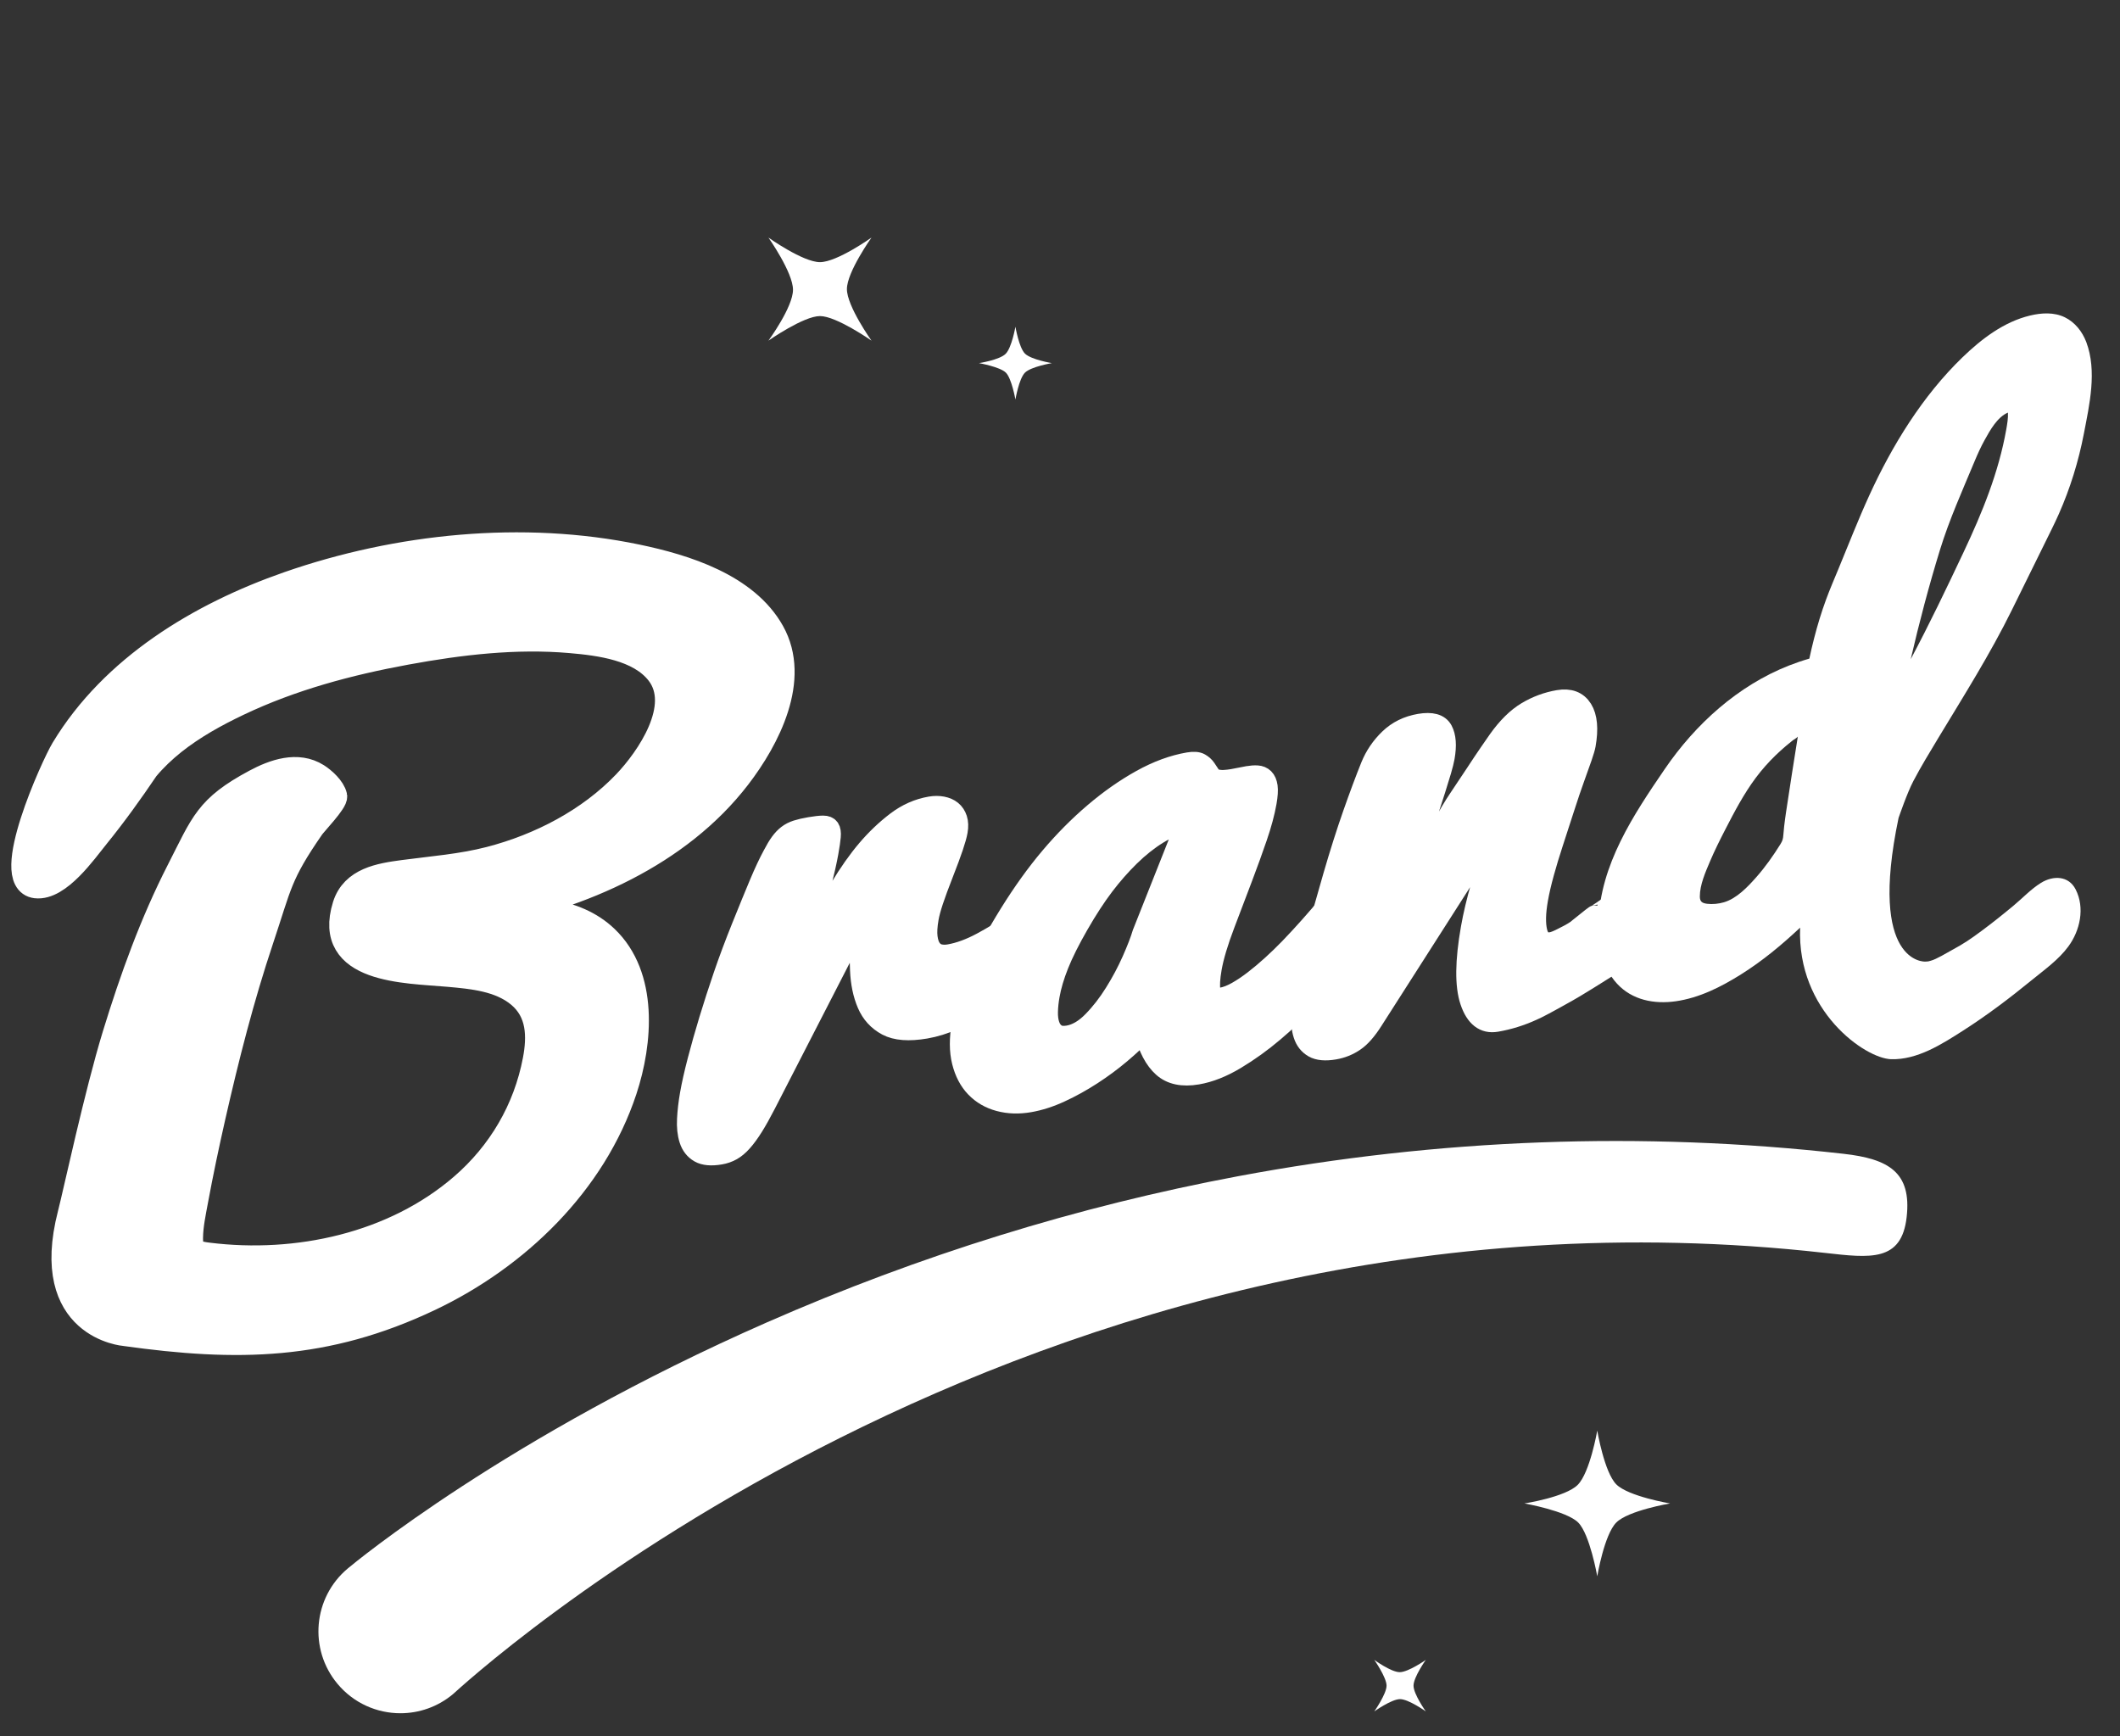 <?xml version="1.0" encoding="utf-8"?>
<!-- Generator: Adobe Illustrator 15.0.0, SVG Export Plug-In . SVG Version: 6.00 Build 0)  -->
<!DOCTYPE svg PUBLIC "-//W3C//DTD SVG 1.1//EN" "http://www.w3.org/Graphics/SVG/1.1/DTD/svg11.dtd">
<svg version="1.1" id="Layer_1" xmlns="http://www.w3.org/2000/svg" xmlns:xlink="http://www.w3.org/1999/xlink" x="0px" y="0px"
	 width="282px" height="230.922px" viewBox="0 0 282 230.922" enable-background="new 0 0 282 230.922" xml:space="preserve">
<rect x="0" y="0" width="282" height="230.922" fill="#333333" stroke="none"/>
<g>
	<path fill="#FFFFFF" stroke="#FFFFFF" stroke-width="3.46" stroke-miterlimit="10" d="M19.422,102.185
		c-2.087,3.088-4.259,6.113-6.607,9.008c-1.603,1.977-5.041,6.912-8.036,6.557c-4.605-0.55,2.422-15.945,3.702-18.065
		c6.564-10.879,18.131-17.84,29.871-21.935c14.561-5.077,31.209-6.781,46.37-3.62c6.413,1.337,14.502,3.849,17.924,9.973
		c3.49,6.244-0.598,14.134-4.49,19.201c-7.899,10.284-20.894,15.926-33.337,18.26c5.289-0.905,11.616-0.688,15.726,3.23
		c5.289,5.041,4.555,13.848,2.467,20.176c-4.09,12.396-14.27,22.188-25.882,27.701c-13.843,6.571-25.579,6.723-40.489,4.639
		c0,0-11.115-0.822-7.25-15.809c0.748-2.9,3.552-16.011,5.958-23.854c2.293-7.475,4.959-14.878,8.524-21.851
		c3.222-6.301,3.696-8.323,10.113-11.763c2.464-1.32,5.589-2.429,8.177-0.79c0.833,0.528,2.06,1.638,2.288,2.65
		c0.149,0.661-2.631,3.552-3.018,4.112c-4.379,6.324-4.312,7.644-6.75,14.925c-2.589,7.734-4.604,15.643-6.408,23.593
		c-0.844,3.724-1.632,7.458-2.325,11.211c-0.299,1.623-0.652,3.243-0.674,4.897c-0.026,1.965,0.726,2.166,2.461,2.379
		c11.771,1.455,24.658-1.317,33.781-9.199c5.074-4.383,8.482-10.186,9.74-16.785c0.609-3.191,0.54-6.458-2.145-8.708
		c-2.586-2.168-6.253-2.504-9.476-2.79c-5.679-0.504-16.379-0.393-13.685-9.045c1.056-3.389,4.6-3.956,7.695-4.369
		c3.861-0.515,7.732-0.801,11.518-1.78c6.672-1.726,13.256-5.132,18.048-10.151c3.117-3.265,7.907-10.243,4.425-14.718
		c-2.59-3.328-7.851-3.983-11.75-4.322c-7.312-0.636-14.672,0.233-21.862,1.553c-7.693,1.414-15.273,3.438-22.357,6.811
		c-3.035,1.445-6.006,3.087-8.643,5.185C21.719,99.739,20.495,100.896,19.422,102.185"/>
	<path fill="#FFFFFF" stroke="#FFFFFF" stroke-width="2.62" stroke-miterlimit="10" d="M91.756,145.515
		c0.224-1.27,0.558-2.758,1.005-4.471c0.446-1.711,0.96-3.525,1.543-5.443c0.583-1.916,1.217-3.877,1.902-5.881
		c0.686-2.004,1.489-4.155,2.414-6.451c0.924-2.297,1.708-4.214,2.354-5.75c0.646-1.537,1.246-2.814,1.799-3.831
		c0.35-0.675,0.677-1.22,0.981-1.636c0.303-0.415,0.63-0.757,0.981-1.028c0.35-0.269,0.761-0.479,1.235-0.631
		c0.474-0.15,1.051-0.285,1.736-0.402c0.772-0.132,1.368-0.198,1.787-0.2c0.418-0.001,0.707,0.117,0.867,0.355
		c0.159,0.239,0.216,0.613,0.169,1.125c-0.046,0.511-0.149,1.214-0.307,2.107c-0.188,1.066-0.53,2.591-1.023,4.579
		c-0.496,1.985-0.842,3.708-1.042,5.168l0.49-0.084c0.797-1.255,1.808-2.896,3.03-4.922c1.222-2.026,2.433-3.743,3.633-5.15
		c1.199-1.407,2.499-2.643,3.896-3.707c1.398-1.064,2.915-1.736,4.55-2.016c0.564-0.096,1.098-0.096,1.599-0.001
		c0.502,0.097,0.924,0.283,1.264,0.56c0.34,0.277,0.584,0.649,0.734,1.112c0.148,0.464,0.167,1.014,0.056,1.647
		c-0.086,0.49-0.281,1.188-0.585,2.092c-0.305,0.905-0.743,2.091-1.32,3.56c-0.576,1.47-1.018,2.67-1.327,3.604
		c-0.31,0.935-0.516,1.703-0.623,2.31c-0.183,1.038-0.231,1.884-0.145,2.541c0.085,0.656,0.262,1.165,0.531,1.523
		c0.268,0.36,0.602,0.589,1.003,0.688c0.4,0.099,0.839,0.107,1.315,0.025c1.337-0.229,2.77-0.753,4.299-1.573
		c1.527-0.82,2.95-1.693,4.267-2.617c1.543-1.074,3.08-2.26,4.605-3.556l-2.454,10.233c-0.86,0.623-1.832,1.318-2.92,2.093
		c-1.087,0.772-2.236,1.521-3.444,2.245s-2.447,1.369-3.714,1.936c-1.267,0.567-2.525,0.955-3.773,1.17
		c-2.229,0.381-3.951,0.25-5.164-0.396c-1.212-0.646-2.093-1.613-2.644-2.903c-0.551-1.29-0.863-2.788-0.937-4.495
		c-0.074-1.707-0.07-3.447,0.013-5.223l-0.713,0.122l-11.786,22.942c-0.615,1.195-1.173,2.191-1.673,2.99
		c-0.502,0.799-0.986,1.463-1.454,1.988c-0.467,0.527-0.941,0.923-1.419,1.188c-0.479,0.265-0.986,0.44-1.521,0.531
		c-1.219,0.209-2.155,0.125-2.809-0.252c-0.654-0.377-1.106-0.957-1.357-1.738c-0.252-0.781-0.349-1.703-0.292-2.76
		C91.423,147.774,91.553,146.667,91.756,145.515z"/>
	<path fill="#FFFFFF" stroke="#FFFFFF" stroke-width="2.62" stroke-miterlimit="10" d="M177.296,129.259
		c-0.849,1.049-1.955,2.299-3.319,3.748c-1.365,1.449-2.862,2.863-4.49,4.244c-1.627,1.381-3.327,2.605-5.101,3.672
		c-1.774,1.066-3.479,1.739-5.112,2.019c-1.975,0.338-3.515,0.015-4.619-0.974c-1.104-0.987-1.932-2.555-2.482-4.703
		c-0.861,0.922-1.888,1.887-3.083,2.893c-1.194,1.008-2.473,1.952-3.834,2.835c-1.36,0.884-2.754,1.654-4.178,2.312
		c-1.425,0.66-2.811,1.104-4.159,1.334c-1.427,0.244-2.766,0.199-4.019-0.137s-2.305-0.945-3.159-1.83
		c-0.853-0.883-1.458-2.035-1.812-3.455c-0.355-1.42-0.363-3.09-0.024-5.01c0.38-2.154,1.083-4.42,2.112-6.797
		c1.027-2.375,2.432-4.998,4.214-7.866c1.782-2.868,3.597-5.394,5.447-7.577c1.848-2.183,3.797-4.146,5.844-5.888
		c2.047-1.744,4.141-3.209,6.278-4.396c2.138-1.188,4.238-1.958,6.302-2.311c0.688-0.118,1.203-0.079,1.545,0.117
		c0.343,0.196,0.611,0.439,0.806,0.731c0.194,0.291,0.384,0.577,0.567,0.856c0.182,0.28,0.439,0.461,0.772,0.545
		c0.333,0.085,0.683,0.117,1.048,0.096c0.366-0.02,0.745-0.063,1.133-0.13c0.329-0.055,0.666-0.121,1.012-0.194
		c0.348-0.074,0.687-0.139,1.015-0.195c0.449-0.077,0.858-0.104,1.233-0.084c0.373,0.021,0.683,0.152,0.931,0.392
		c0.245,0.241,0.405,0.609,0.478,1.105c0.069,0.496,0.025,1.196-0.134,2.099c-0.243,1.378-0.661,2.932-1.255,4.662
		c-0.593,1.729-1.238,3.511-1.931,5.337c-0.695,1.829-1.487,3.914-2.375,6.253c-0.888,2.34-1.47,4.282-1.741,5.828
		c-0.232,1.321-0.289,2.334-0.168,3.034c0.121,0.701,0.598,0.979,1.431,0.839c0.625-0.107,1.304-0.369,2.041-0.785
		c0.736-0.416,1.497-0.928,2.281-1.533c0.784-0.604,1.58-1.274,2.388-2.01c0.805-0.734,1.58-1.481,2.319-2.246
		c1.729-1.793,3.506-3.788,5.336-5.985L177.296,129.259z M139.643,132.413c-0.131,0.743-0.207,1.456-0.225,2.138
		c-0.02,0.681,0.057,1.272,0.228,1.776c0.17,0.505,0.449,0.89,0.836,1.154c0.386,0.266,0.921,0.34,1.605,0.224
		c1.103-0.189,2.183-0.824,3.239-1.906c1.058-1.08,2.029-2.33,2.912-3.75c0.887-1.416,1.652-2.856,2.302-4.318
		c0.647-1.462,1.112-2.667,1.396-3.616l5.803-14.626c-1.219,0.209-2.459,0.705-3.721,1.489c-1.263,0.784-2.496,1.765-3.697,2.939
		c-1.201,1.176-2.348,2.48-3.437,3.913c-1.089,1.436-2.216,3.166-3.38,5.194c-1.165,2.029-2.045,3.787-2.637,5.271
		C140.271,129.783,139.864,131.156,139.643,132.413z"/>
	<path fill="#FFFFFF" stroke="#FFFFFF" stroke-width="2.62" stroke-miterlimit="10" d="M173.438,131.546
		c0.336-1.904,0.842-4.121,1.521-6.655c0.677-2.533,1.457-5.323,2.34-8.368c0.884-3.045,1.759-5.802,2.626-8.27
		c0.867-2.469,1.659-4.588,2.375-6.362c0.561-1.381,1.389-2.6,2.481-3.653s2.444-1.718,4.049-1.993
		c1.604-0.274,2.636,0.011,3.093,0.855c0.456,0.845,0.545,2.06,0.266,3.645c-0.076,0.433-0.225,1.024-0.443,1.775
		c-0.219,0.75-0.473,1.576-0.762,2.479c-0.289,0.903-0.59,1.834-0.903,2.796c-0.313,0.963-0.644,2.053-0.988,3.272
		c-0.345,1.22-0.614,2.132-0.807,2.738c-0.194,0.606-0.308,1.01-0.343,1.212l0.892-0.152c0.233-0.348,0.606-0.907,1.118-1.68
		c0.51-0.773,1.135-1.865,1.875-3.277c0.738-1.413,1.488-2.681,2.249-3.803c0.761-1.122,1.475-2.195,2.146-3.218
		c0.67-1.023,1.276-1.932,1.82-2.723c0.543-0.792,0.949-1.379,1.219-1.76c1.225-1.719,2.497-2.971,3.818-3.757
		c1.32-0.785,2.724-1.304,4.21-1.558c1.485-0.254,2.562,0.149,3.226,1.21c0.662,1.06,0.807,2.657,0.43,4.791
		c-0.055,0.317-0.217,0.861-0.481,1.634c-0.267,0.772-0.595,1.695-0.985,2.769c-0.391,1.073-0.857,2.454-1.4,4.14
		s-1.032,3.196-1.469,4.529c-0.438,1.333-0.834,2.645-1.191,3.937c-0.357,1.292-0.63,2.471-0.818,3.537
		c-0.314,1.788-0.345,3.219-0.087,4.293c0.259,1.074,0.878,1.526,1.858,1.359c0.355-0.061,0.884-0.276,1.584-0.647
		c1.042-0.514,1.72-0.923,2.033-1.229c1.479-1.203,2.248-1.796,2.302-1.777c0.084,0.013,1.183-0.733,3.292-2.241
		c2.637-1.877,5.793-4.165,9.469-6.861l-1.753,9.693l-2.519,2.025c-0.204,0.175-1.733,1.162-4.588,2.965
		c-4.121,2.605-6.691,4.191-7.715,4.758c-2.496,1.406-4.039,2.229-4.629,2.469c-1.568,0.715-3.169,1.213-4.804,1.492
		s-2.808-0.631-3.519-2.732c-0.709-2.1-0.676-5.355,0.102-9.768c0.305-1.729,0.753-3.616,1.344-5.66
		c0.592-2.044,1.268-4.25,2.032-6.617l-0.714,0.122l-15.646,24.483c-0.838,1.316-1.648,2.238-2.434,2.764
		c-0.818,0.561-1.719,0.923-2.7,1.091c-1.219,0.208-2.153,0.124-2.809-0.254c-0.655-0.376-1.107-0.956-1.358-1.737
		s-0.348-1.703-0.292-2.761C173.104,133.804,173.234,132.699,173.438,131.546z"/>
	<path fill="#FFFFFF" d="M252.544,108.794c0.082-0.231,1.149-3.352,1.967-4.904c1.025-1.949,2.175-3.835,3.312-5.72
		c3.397-5.624,6.895-11.15,9.803-17.054c1.479-3.001,2.958-6.003,4.437-9.004c0.612-1.245,1.24-2.482,1.802-3.751
		c1.509-3.408,2.614-6.984,3.321-10.643c0.75-3.894,1.781-8.362,0.328-12.22c-0.507-1.333,0.457,1.218,0,0
		c-0.527-1.388-1.502-2.636-2.854-3.294c-1.438-0.701-3.111-0.597-4.628-0.233c-3.477,0.834-6.446,3.105-8.975,5.546
		c-5.312,5.129-9.358,11.708-12.412,18.388c-1.478,3.233-2.77,6.558-4.129,9.842c-0.551,1.328-1.121,2.651-1.617,4.001
		c-0.621,1.692-1.145,3.419-1.592,5.166c-0.229,0.891-0.438,1.787-0.629,2.687c-0.919,0.265-1.826,0.574-2.717,0.924
		c-6.798,2.678-12.422,7.778-16.509,13.754c-4.188,6.128-8.604,12.746-8.829,20.438c-0.083,2.858,0.477,5.967,2.484,8.133
		c2.023,2.181,4.945,2.732,7.795,2.328c3.145-0.449,6.037-1.912,8.699-3.584c2.836-1.777,5.412-3.922,7.849-6.209
		c-0.431,11.088,8.644,17.399,12.099,17.498c3.492,0.101,6.747-1.992,9.586-3.808c3.184-2.036,6.206-4.325,9.131-6.715
		c1.688-1.38,3.555-2.694,4.861-4.468c1.566-2.124,2.223-5.129,0.977-7.585c-0.939-1.852-2.994-1.883-4.621-0.874
		c-1.311,0.812-2.428,2.011-3.61,2.995c-1.397,1.163-2.815,2.298-4.276,3.38c-1.492,1.104-2.332,1.684-3.968,2.567
		c-0.673,0.362-2.052,1.218-2.797,1.407c-0.302,0.077-0.241,0.104-0.758,0.118C256.072,127.9,248.463,128.279,252.544,108.794z
		 M266.87,57.122c-1.013,5.729-3.2,11.072-5.669,16.305c-2.262,4.794-4.547,9.569-7.038,14.251c1.13-4.882,2.423-9.773,3.897-14.562
		c1.238-4.018,2.977-7.871,4.592-11.748c0.404-0.969,0.834-1.925,1.344-2.844c0.713-1.284,1.677-3.045,3.098-3.646
		C267.132,55.626,266.999,56.391,266.87,57.122C266.669,58.257,267.088,55.882,266.87,57.122z M239.145,97.968
		c-0.526,3.353-1.076,6.705-1.568,10.063c-0.09,0.618-0.178,1.238-0.248,1.858c-0.043,0.385-0.083,0.771-0.109,1.157
		c-0.037,0.523-0.101,0.773-0.385,1.229c-0.965,1.546-2.023,3.051-3.232,4.417c-1.14,1.286-2.59,2.821-4.293,3.32
		c-0.686,0.201-1.516,0.288-2.228,0.198c-0.659-0.083-0.972-0.278-0.972-0.972c0-1.551,0.748-3.242,1.342-4.642
		c0.615-1.452,1.322-2.867,2.045-4.269c1.222-2.372,2.467-4.75,4.07-6.893C235.133,101.34,237.039,99.52,239.145,97.968
		C239.128,98.073,237.982,98.825,239.145,97.968z"/>
</g>
<g>
	<path fill="#FFFFFF" d="M53.263,227.875c-3.115,0-6.207-1.328-8.363-3.904c-3.864-4.614-3.255-11.487,1.361-15.353
		c0.846-0.708,21.118-17.521,55.75-32.731c20.272-8.903,41.355-15.443,62.663-19.438c26.682-5.002,53.782-6.006,80.551-2.985
		c5.98,0.676,9.071,2.438,8.396,8.42c-0.676,5.982-4.857,5.437-10.842,4.765c-106.756-12.054-181.781,58.062-182.526,58.685
		C58.213,227.041,55.73,227.875,53.263,227.875z"/>
</g>
<path fill="#FFFFFF" d="M102.218,31.602c0,0,4.589,3.266,6.854,3.266c2.266,0,6.85-3.266,6.85-3.266s-3.265,4.584-3.266,6.852
	c0,2.268,3.266,6.852,3.266,6.852s-4.66-3.265-6.85-3.266c-2.189,0-6.854,3.266-6.854,3.266s3.266-4.455,3.265-6.763
	C105.484,36.235,102.218,31.602,102.218,31.602z"/>
<path fill="#FFFFFF" d="M212.465,190.281c0,0,0.936,5.554,2.537,7.155c1.602,1.603,7.152,2.534,7.152,2.534
	s-5.551,0.934-7.154,2.536c-1.604,1.604-2.535,7.154-2.535,7.154s-0.986-5.604-2.535-7.152c-1.548-1.548-7.155-2.538-7.155-2.538
	s5.459-0.84,7.091-2.473C211.498,195.866,212.465,190.281,212.465,190.281z"/>
<path fill="#FFFFFF" d="M135.07,43.454c0,0,0.468,2.777,1.269,3.578s3.576,1.267,3.576,1.267s-2.775,0.467-3.577,1.268
	c-0.802,0.802-1.268,3.577-1.268,3.577s-0.493-2.802-1.268-3.576c-0.774-0.774-3.578-1.269-3.578-1.269s2.729-0.42,3.545-1.237
	C134.587,46.246,135.07,43.454,135.07,43.454z"/>
<path fill="#FFFFFF" d="M189.659,220.778c0,0-1.632,2.295-1.633,3.428c-0.001,1.134,1.633,3.425,1.633,3.425
	s-2.292-1.633-3.427-1.634c-1.133,0.001-3.426,1.634-3.426,1.634s1.633-2.33,1.633-3.426c0-1.094-1.633-3.428-1.633-3.428
	s2.228,1.634,3.382,1.634S189.659,220.778,189.659,220.778z"/>
</svg>
